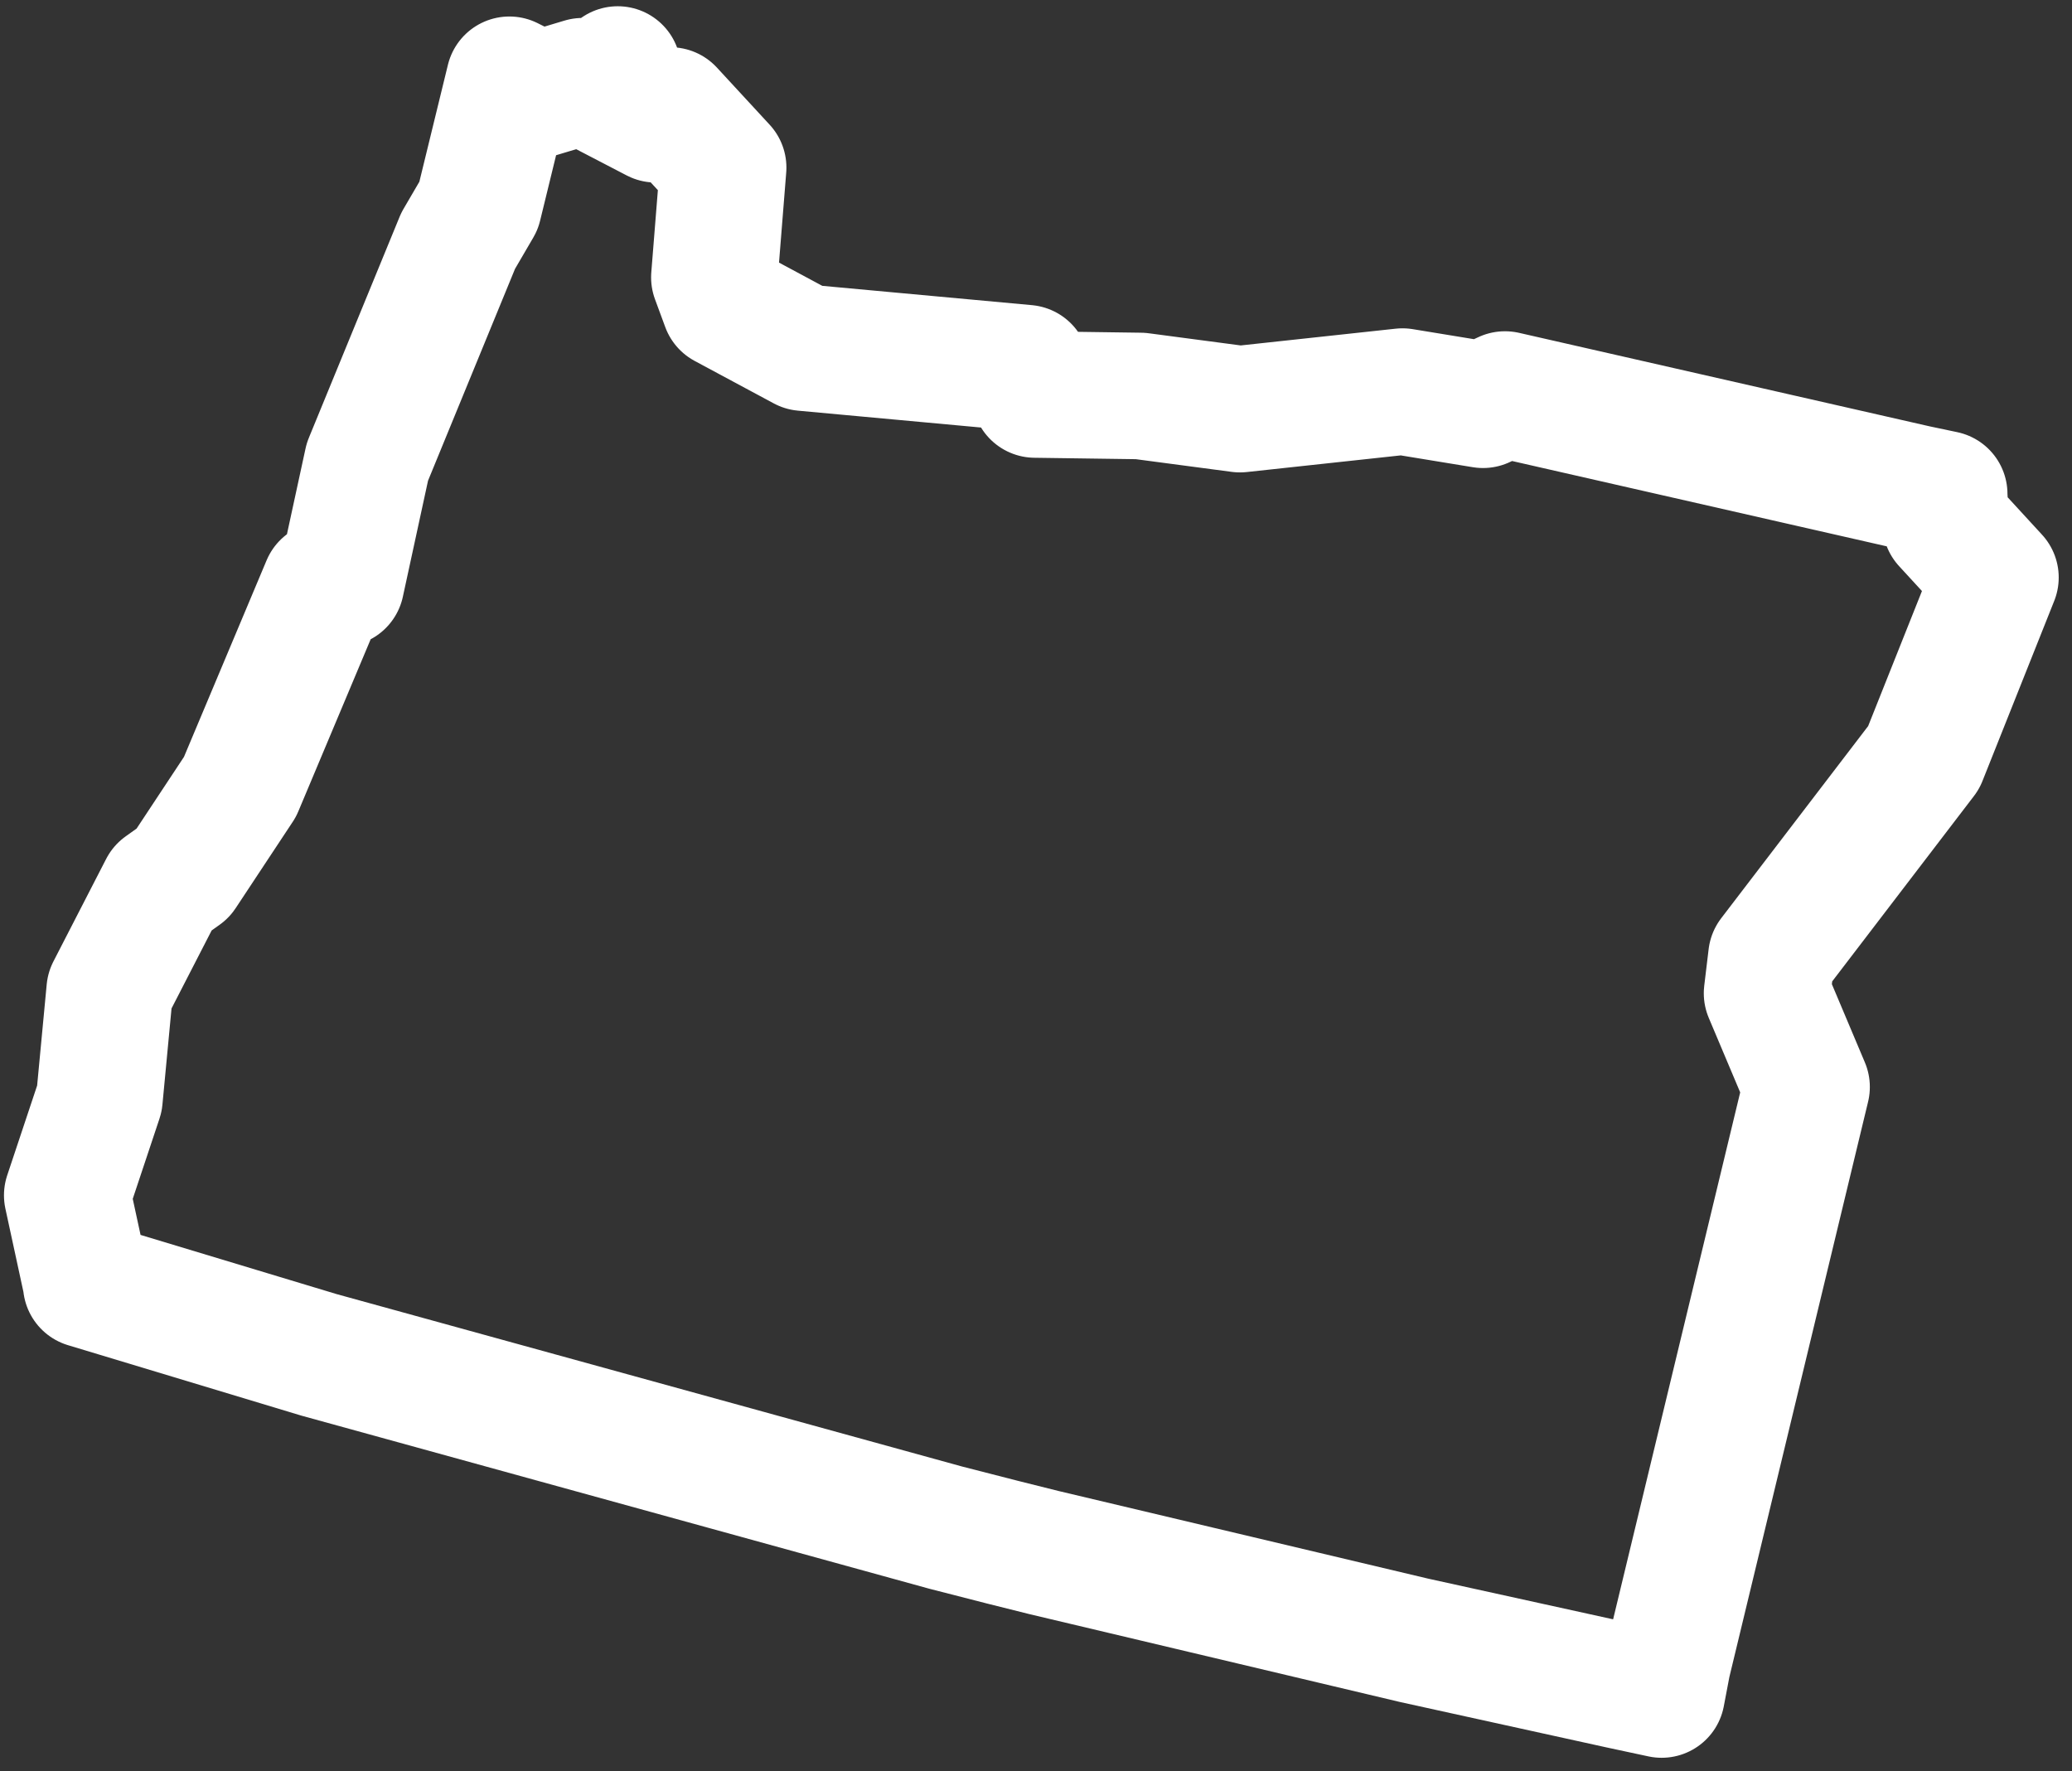 <svg width="131" height="112" viewBox="0 0 131 112" fill="none" xmlns="http://www.w3.org/2000/svg">
<rect x="0" y="0" width="131" height="112" fill="#333333" stroke="none"/>
<path d="M1.203 76.83L15.921 81.273L55.539 92.195L59.15 93.121L61.741 93.769L85.161 99.323L98.212 102.193L100.804 102.748L101.174 100.804L109.968 64.333L107.469 58.409L107.747 56.095L117.373 43.506L121.909 32.12L118.762 28.695L118.669 26.937V26.844L116.911 26.474L90.9 20.55L89.511 21.198L84.42 20.364L74.145 21.475L67.851 20.642L61.186 20.549L60.631 18.883L46.561 17.587L41.562 14.903L40.914 13.144L41.469 6.202L38.137 2.592L37.859 2.684L37.212 3.147L32.583 0.74L29.806 1.574L27.955 0.648L26.011 8.609L24.715 10.83L18.976 24.808L17.31 32.49L16.292 32.583L10.923 45.357L7.313 50.819L6.017 51.744L2.684 58.224L2.036 65.074L6.9057e-06 71.183L1.203 76.737V76.83L1.203 76.83ZM35.083 0.833L34.805 1.37555e-06L34.712 0.648L35.082 0.833H35.083Z" transform="translate(4.251 4.395)" stroke="white" stroke-width="8" stroke-linejoin="round"/>
</svg>
